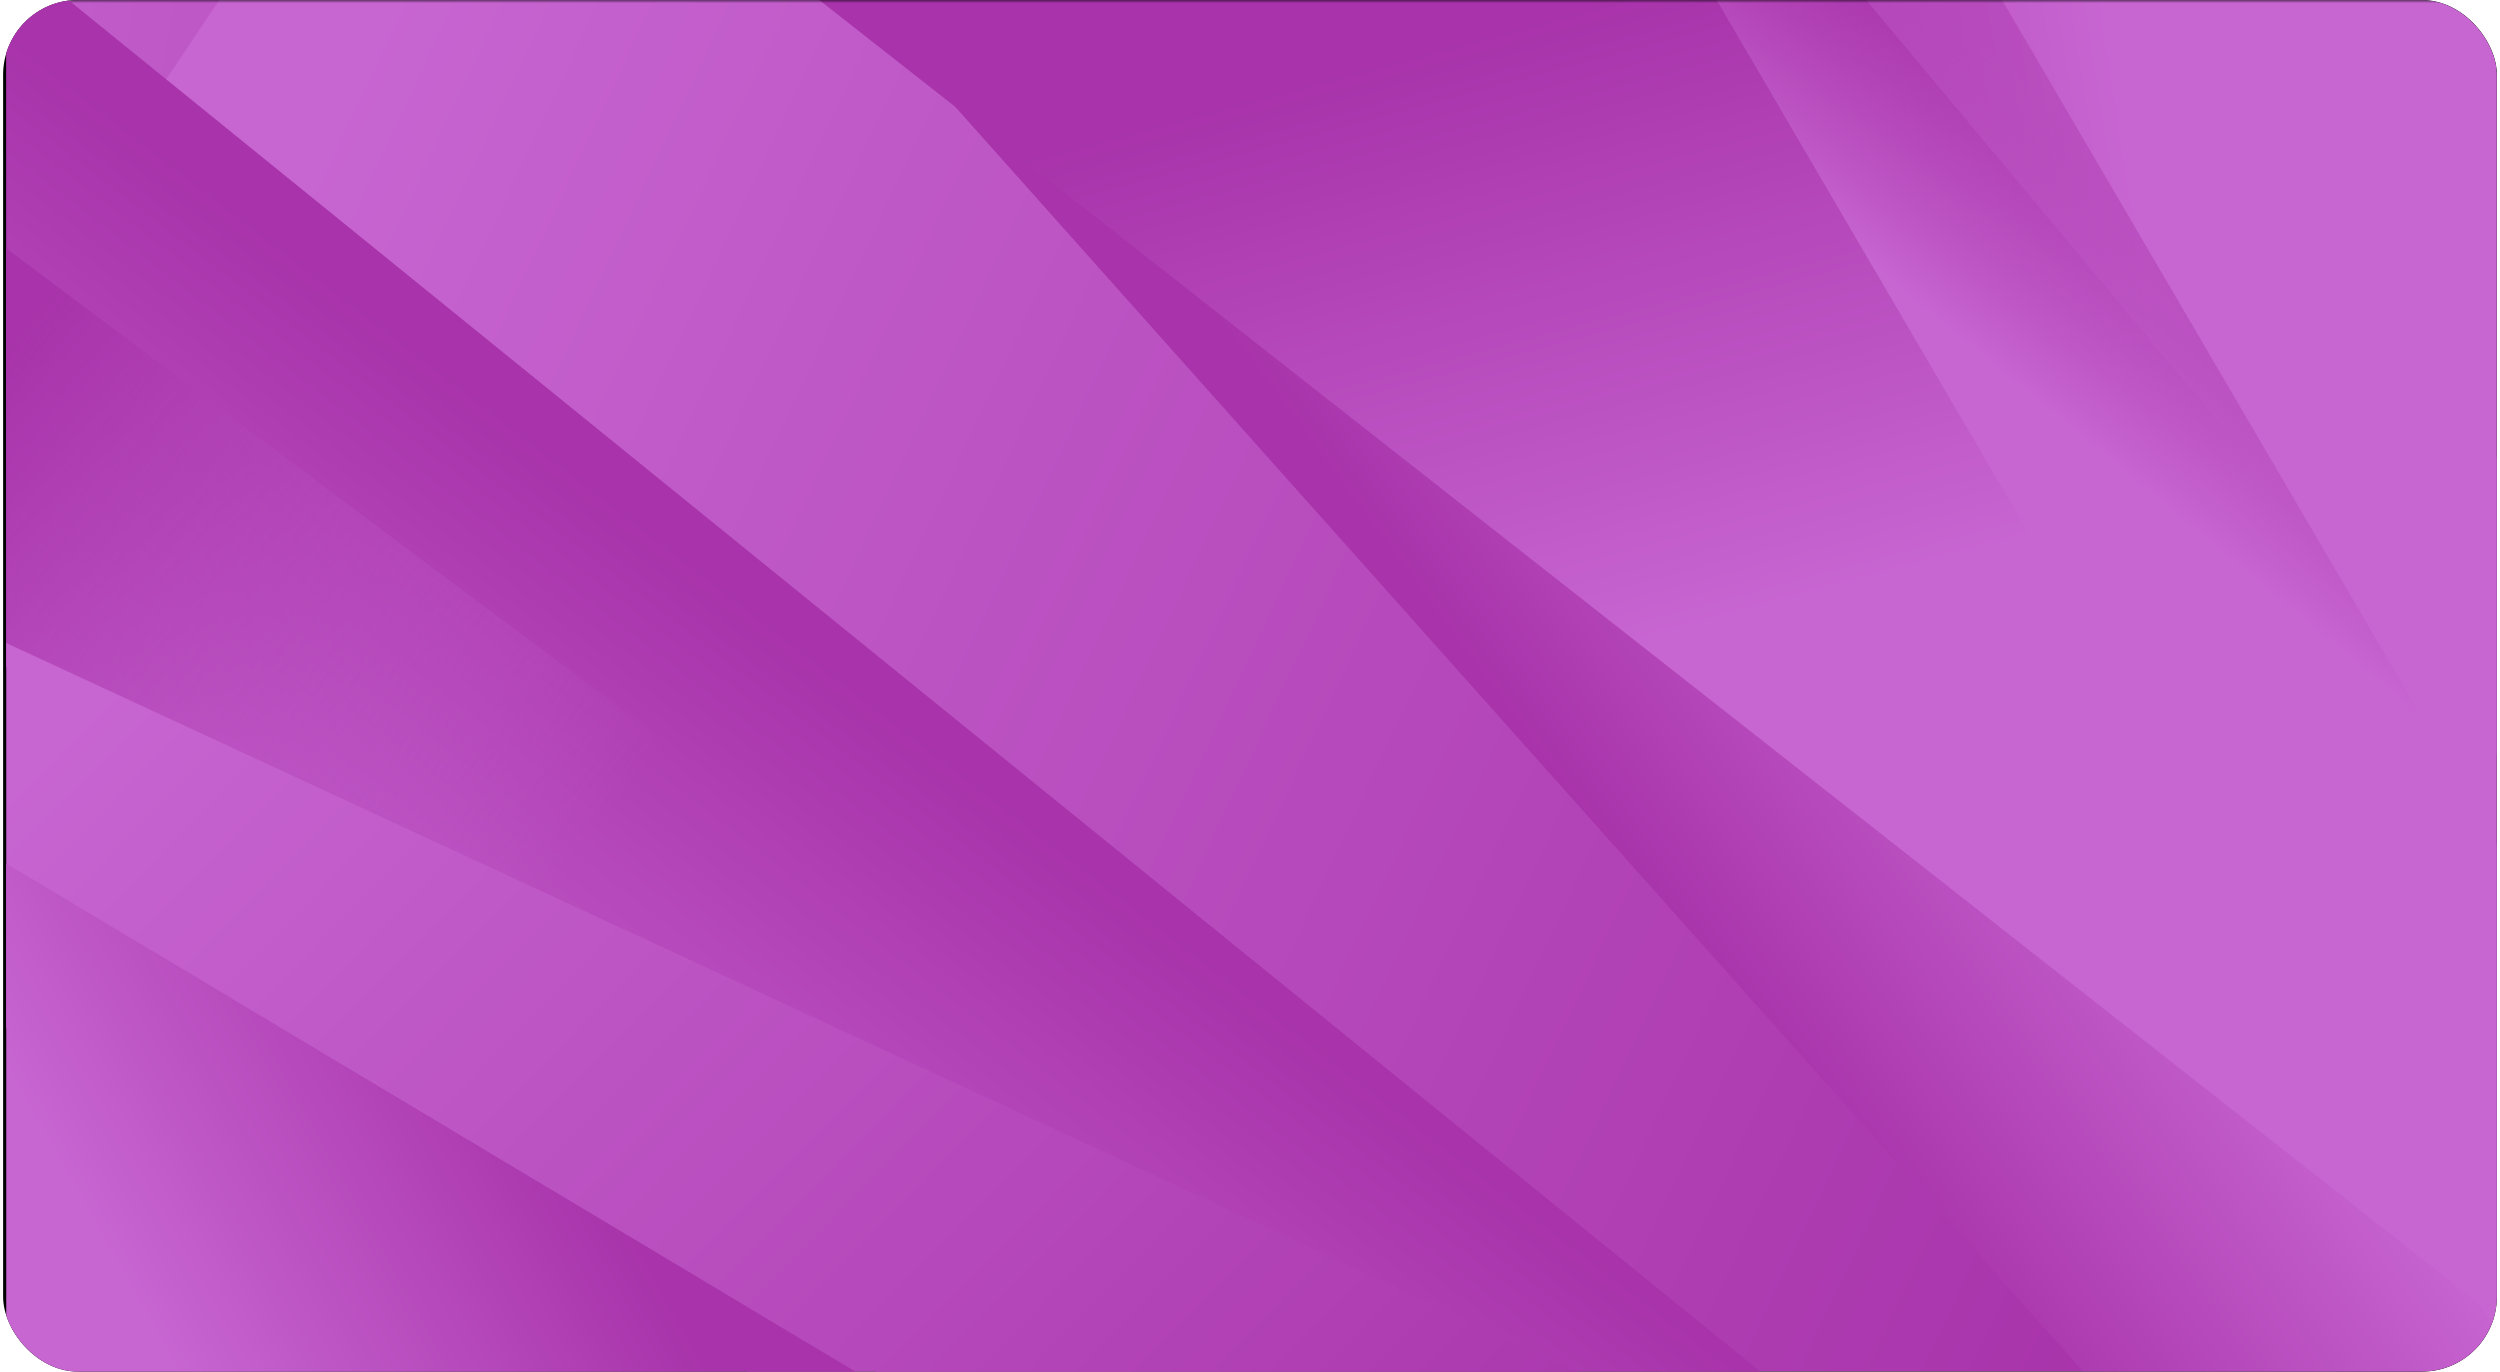 <svg width="401" height="220" viewBox="0 0 401 220" fill="none" xmlns="http://www.w3.org/2000/svg">
<g clip-path="url(#clip0_7971_503620)">
<rect x="0.5" width="400" height="220" rx="12" fill="black"/>
<g clip-path="url(#clip1_7971_503620)">
<mask id="mask0_7971_503620" style="mask-type:alpha" maskUnits="userSpaceOnUse" x="1" y="0" width="400" height="224">
<rect x="1" width="400" height="224" fill="#D9D9D9"/>
</mask>
<g mask="url(#mask0_7971_503620)">
<rect x="-51.39" y="-53.547" width="400" height="89.352" transform="rotate(21.883 -51.39 -53.547)" fill="url(#paint0_linear_7971_503620)"/>
<rect x="84.695" y="-74" width="442.718" height="143.329" transform="rotate(33.792 84.695 -74)" fill="url(#paint1_linear_7971_503620)"/>
<rect x="161.816" y="-65.462" width="442.718" height="61.389" transform="rotate(48.273 161.816 -65.462)" fill="url(#paint2_linear_7971_503620)"/>
<rect x="167.593" y="-109.49" width="442.718" height="108.46" transform="rotate(38.143 167.593 -109.49)" fill="url(#paint3_linear_7971_503620)"/>
<rect x="288.966" y="-134.807" width="442.718" height="78.423" transform="rotate(50.145 288.966 -134.807)" fill="url(#paint4_linear_7971_503620)"/>
<rect x="246.054" y="-128.318" width="442.718" height="39.52" transform="rotate(59.667 246.054 -128.318)" fill="url(#paint5_linear_7971_503620)"/>
</g>
<rect x="-53.988" y="-52.653" width="449.888" height="89.352" transform="rotate(39.03 -53.988 -52.653)" fill="url(#paint6_linear_7971_503620)"/>
<path d="M-73.56 -16L117.484 127.106L109.334 164.506L-108.092 49.007L-73.56 -16Z" fill="url(#paint7_linear_7971_503620)"/>
<rect x="-125.46" y="44.51" width="449.888" height="55.964" transform="rotate(24.874 -125.46 44.51)" fill="url(#paint8_linear_7971_503620)"/>
<rect x="-111.81" y="70.998" width="449.888" height="72.171" transform="rotate(30.896 -111.81 70.998)" fill="url(#paint9_linear_7971_503620)"/>
</g>
</g>
<defs>
<linearGradient id="paint0_linear_7971_503620" x1="-32.847" y1="-12.45" x2="270.578" y2="-79.359" gradientUnits="userSpaceOnUse">
<stop stop-color="#C765D1"/>
<stop offset="1" stop-color="#A833AA"/>
</linearGradient>
<linearGradient id="paint1_linear_7971_503620" x1="105.218" y1="-8.075" x2="449.409" y2="-60.443" gradientUnits="userSpaceOnUse">
<stop stop-color="#C765D1"/>
<stop offset="1" stop-color="#A833AA"/>
</linearGradient>
<linearGradient id="paint2_linear_7971_503620" x1="275.961" y1="-83.834" x2="269.313" y2="-12.518" gradientUnits="userSpaceOnUse">
<stop stop-color="#C765D1"/>
<stop offset="1" stop-color="#A833AA"/>
</linearGradient>
<linearGradient id="paint3_linear_7971_503620" x1="325.135" y1="63.754" x2="244.163" y2="3.048" gradientUnits="userSpaceOnUse">
<stop stop-color="#C765D1"/>
<stop offset="1" stop-color="#A833AA"/>
</linearGradient>
<linearGradient id="paint4_linear_7971_503620" x1="461.435" y1="-63.172" x2="405.083" y2="31.219" gradientUnits="userSpaceOnUse">
<stop stop-color="#C765D1"/>
<stop offset="1" stop-color="#A833AA"/>
</linearGradient>
<linearGradient id="paint5_linear_7971_503620" x1="420.985" y1="-89.045" x2="407.866" y2="-124.838" gradientUnits="userSpaceOnUse">
<stop stop-color="#C765D1"/>
<stop offset="1" stop-color="#A833AA" stop-opacity="0.4"/>
</linearGradient>
<linearGradient id="paint6_linear_7971_503620" x1="139.501" y1="67.477" x2="136.766" y2="-45.905" gradientUnits="userSpaceOnUse">
<stop stop-color="#C765D1"/>
<stop offset="1" stop-color="#A833AA"/>
</linearGradient>
<linearGradient id="paint7_linear_7971_503620" x1="93.069" y1="135.872" x2="-1.038" y2="57.857" gradientUnits="userSpaceOnUse">
<stop stop-color="#C765D1" stop-opacity="0"/>
<stop offset="1" stop-color="#A833AA"/>
</linearGradient>
<linearGradient id="paint8_linear_7971_503620" x1="23.081" y1="66.616" x2="287.488" y2="160.965" gradientUnits="userSpaceOnUse">
<stop stop-color="#C765D1"/>
<stop offset="1" stop-color="#A833AA"/>
</linearGradient>
<linearGradient id="paint9_linear_7971_503620" x1="36.732" y1="99.505" x2="74.049" y2="34.196" gradientUnits="userSpaceOnUse">
<stop stop-color="#C765D1"/>
<stop offset="1" stop-color="#A833AA"/>
</linearGradient>
<clipPath id="clip0_7971_503620">
<rect x="0.5" width="400" height="220" rx="12" fill="white"/>
</clipPath>
<clipPath id="clip1_7971_503620">
<rect width="400" height="220" fill="white" transform="translate(1)"/>
</clipPath>
</defs>
</svg>
